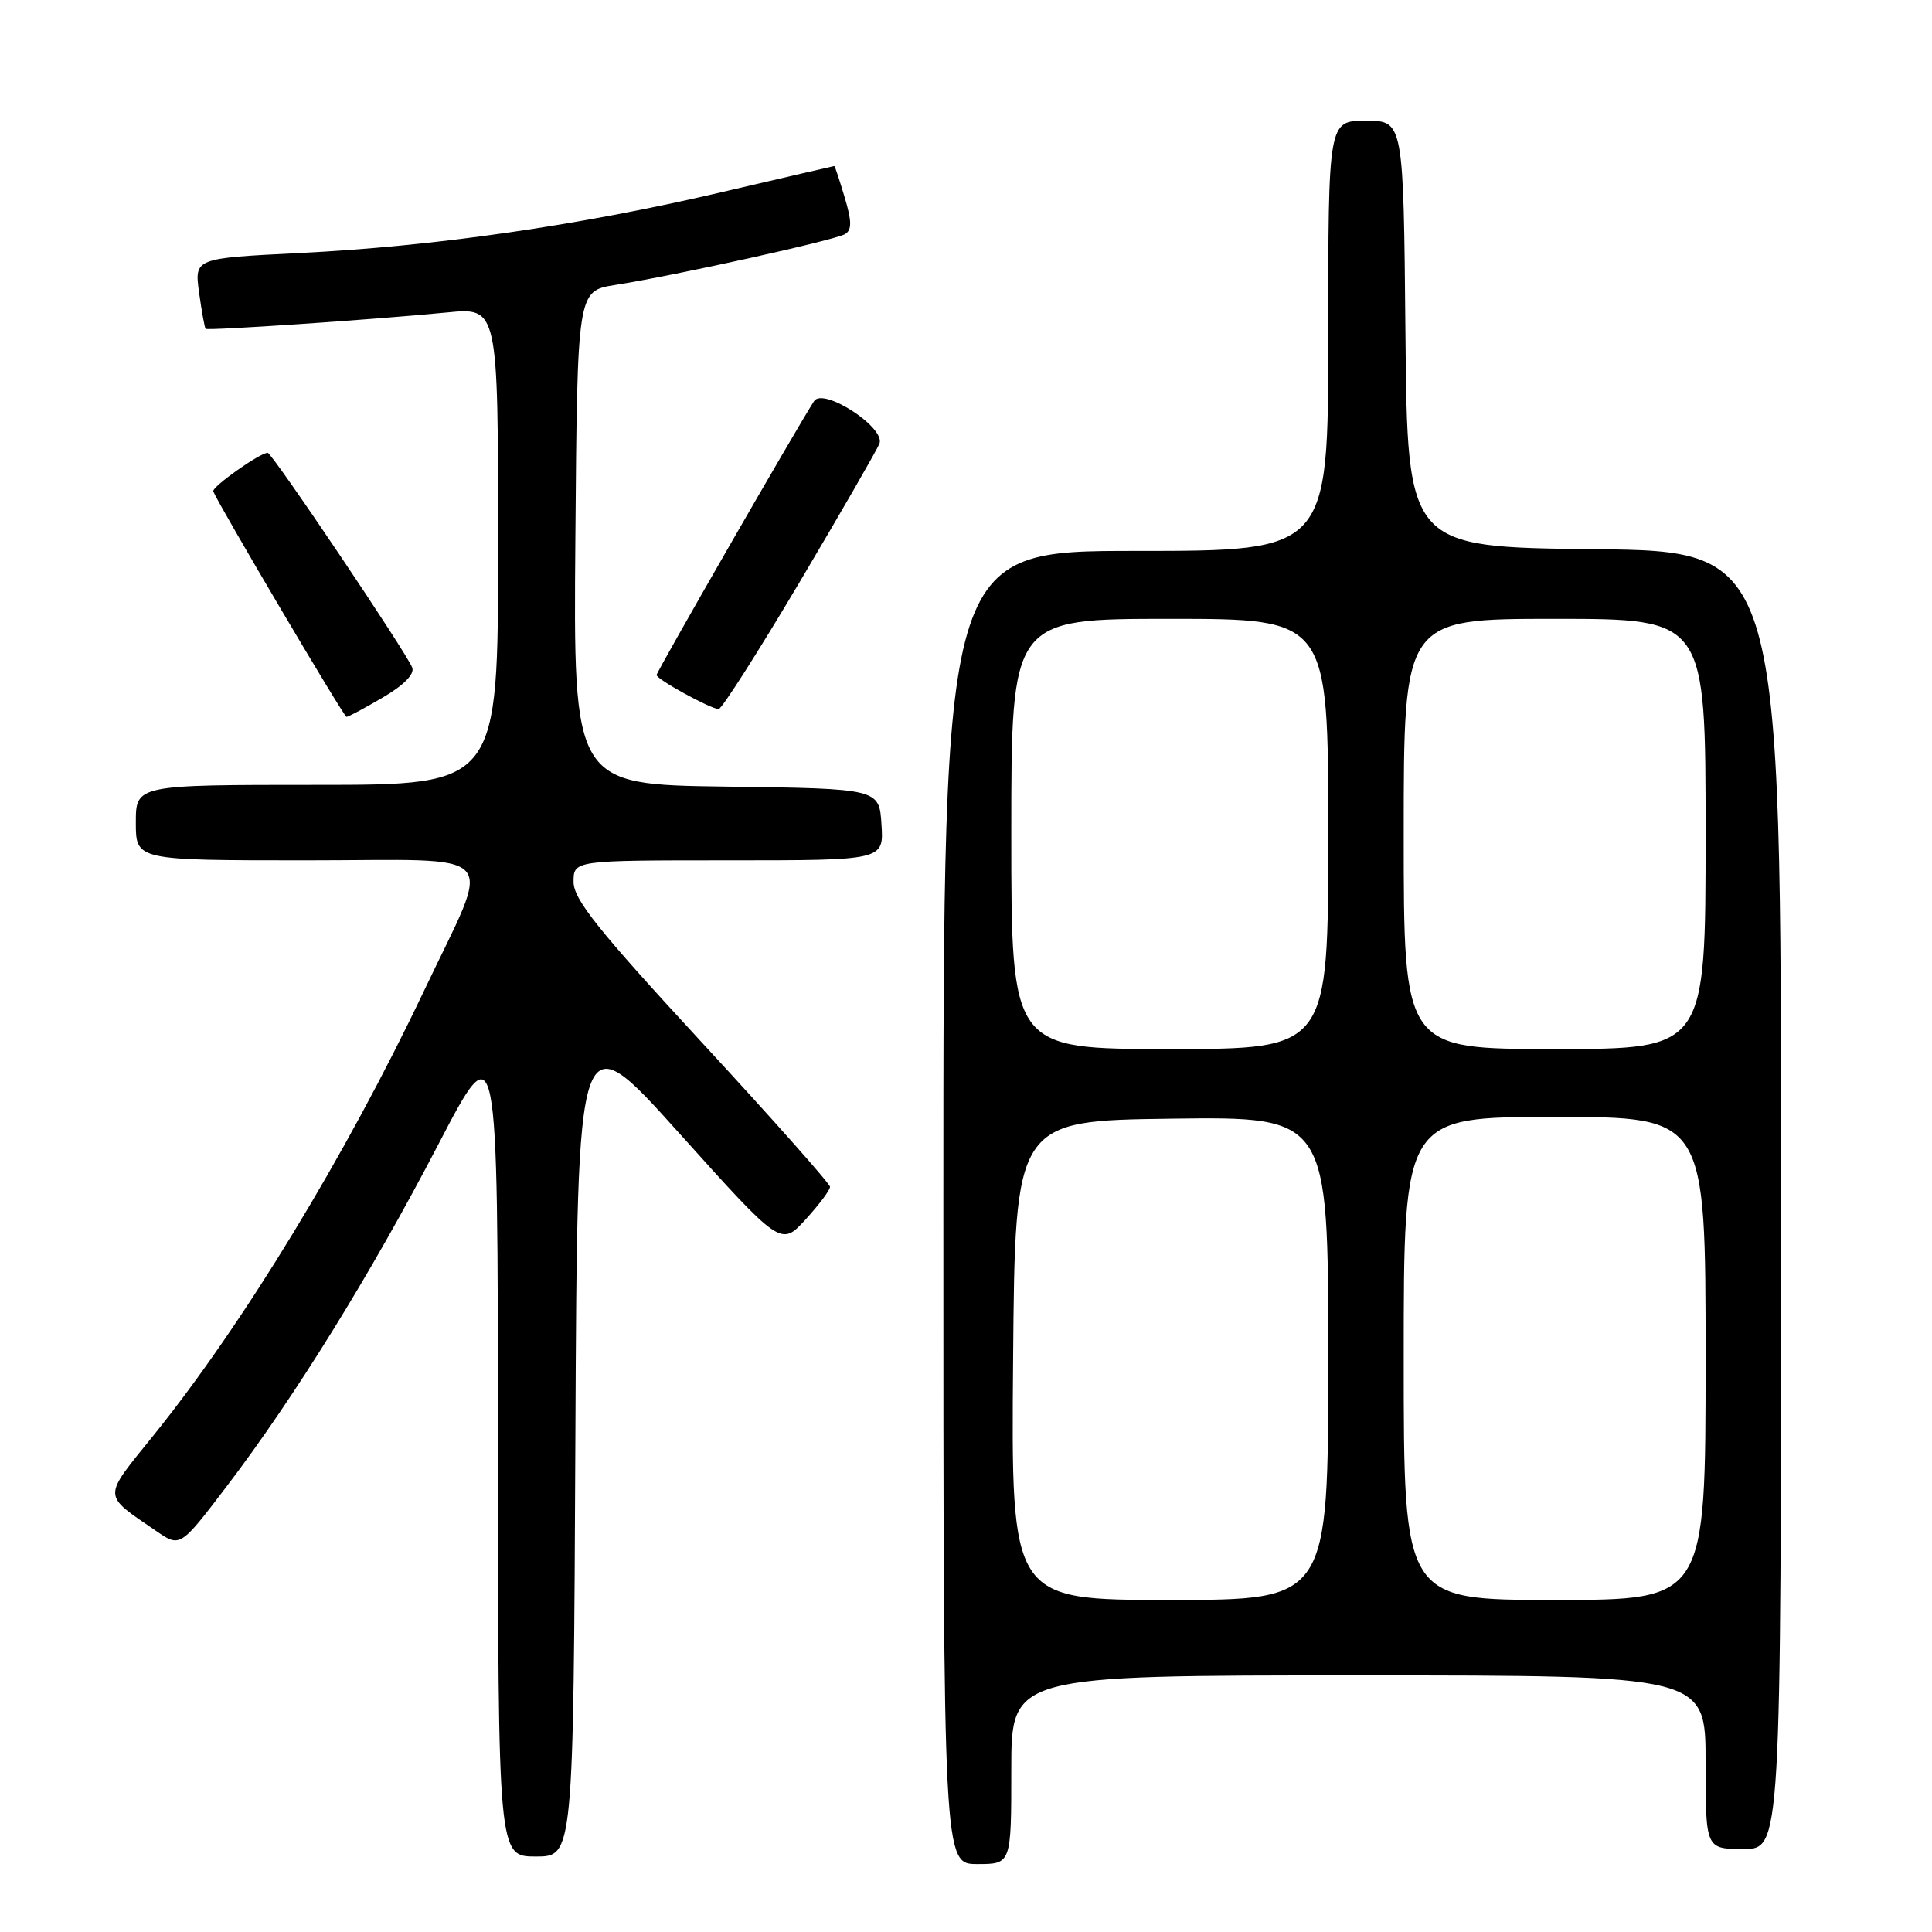 <?xml version="1.0" encoding="UTF-8" standalone="no"?>
<!DOCTYPE svg PUBLIC "-//W3C//DTD SVG 1.1//EN" "http://www.w3.org/Graphics/SVG/1.1/DTD/svg11.dtd" >
<svg xmlns="http://www.w3.org/2000/svg" xmlns:xlink="http://www.w3.org/1999/xlink" version="1.1" viewBox="0 0 256 256">
 <g >
 <path fill="currentColor"
d=" M 134.00 234.50 C 134.00 222.00 134.00 222.00 180.00 222.00 C 226.00 222.00 226.00 222.00 226.00 233.50 C 226.00 245.00 226.00 245.00 231.00 245.00 C 236.00 245.00 236.00 245.00 236.00 159.02 C 236.00 73.03 236.00 73.03 211.25 72.77 C 186.50 72.50 186.50 72.50 186.23 44.25 C 185.97 16.00 185.97 16.00 180.98 16.00 C 176.00 16.00 176.00 16.00 176.00 44.50 C 176.00 73.00 176.00 73.00 150.50 73.00 C 125.00 73.00 125.00 73.00 125.00 160.00 C 125.00 247.00 125.00 247.00 129.50 247.00 C 134.00 247.00 134.00 247.00 134.00 234.50 Z  M 76.24 190.56 C 76.50 135.13 76.50 135.13 89.99 150.14 C 103.48 165.15 103.48 165.15 106.74 161.59 C 108.53 159.63 109.99 157.69 109.98 157.26 C 109.97 156.84 102.32 148.22 92.98 138.11 C 79.25 123.24 76.00 119.17 76.00 116.86 C 76.00 114.00 76.00 114.00 96.55 114.00 C 117.11 114.00 117.11 114.00 116.80 109.25 C 116.50 104.50 116.50 104.50 96.24 104.23 C 75.97 103.96 75.97 103.96 76.24 71.25 C 76.50 38.55 76.50 38.55 81.50 37.76 C 89.47 36.51 110.70 31.81 111.99 31.01 C 112.89 30.45 112.87 29.30 111.92 26.14 C 111.24 23.86 110.63 22.00 110.55 22.00 C 110.48 22.00 103.69 23.58 95.46 25.50 C 76.71 29.89 57.53 32.65 39.63 33.53 C 25.76 34.22 25.76 34.22 26.38 38.78 C 26.73 41.29 27.12 43.45 27.25 43.57 C 27.54 43.84 49.52 42.35 59.25 41.40 C 66.00 40.74 66.00 40.74 66.00 72.37 C 66.00 104.00 66.00 104.00 42.00 104.00 C 18.00 104.00 18.00 104.00 18.00 109.00 C 18.00 114.00 18.00 114.00 40.61 114.00 C 67.05 114.00 65.31 112.05 56.14 131.38 C 45.81 153.13 32.20 175.50 20.36 190.17 C 13.52 198.65 13.50 197.92 20.69 202.86 C 23.87 205.05 23.87 205.05 30.03 196.96 C 39.08 185.07 49.09 168.90 58.05 151.70 C 65.96 136.50 65.96 136.50 65.98 191.25 C 66.00 246.00 66.00 246.00 70.99 246.00 C 75.98 246.00 75.98 246.00 76.24 190.56 Z  M 50.74 92.41 C 53.50 90.80 54.95 89.32 54.62 88.46 C 53.85 86.45 36.05 60.00 35.47 60.00 C 34.43 60.00 28.04 64.53 28.26 65.11 C 28.93 66.83 45.56 94.98 45.91 94.99 C 46.14 95.00 48.31 93.84 50.74 92.41 Z  M 105.96 77.12 C 111.47 67.83 116.22 59.58 116.53 58.78 C 117.35 56.65 109.08 51.28 107.87 53.15 C 105.57 56.70 87.00 89.00 87.00 89.44 C 87.00 90.01 94.07 93.89 95.22 93.96 C 95.62 93.98 100.45 86.40 105.96 77.12 Z  M 134.24 180.25 C 134.50 148.50 134.50 148.50 155.25 148.23 C 176.00 147.96 176.00 147.96 176.00 179.98 C 176.00 212.00 176.00 212.00 154.99 212.00 C 133.97 212.00 133.97 212.00 134.24 180.25 Z  M 186.00 180.00 C 186.00 148.00 186.00 148.00 206.00 148.00 C 226.00 148.00 226.00 148.00 226.00 180.00 C 226.00 212.00 226.00 212.00 206.00 212.00 C 186.00 212.00 186.00 212.00 186.00 180.00 Z  M 134.00 110.50 C 134.00 82.00 134.00 82.00 155.00 82.00 C 176.00 82.00 176.00 82.00 176.00 110.50 C 176.00 139.00 176.00 139.00 155.00 139.00 C 134.00 139.00 134.00 139.00 134.00 110.50 Z  M 186.00 110.50 C 186.00 82.00 186.00 82.00 206.00 82.00 C 226.00 82.00 226.00 82.00 226.00 110.50 C 226.00 139.00 226.00 139.00 206.00 139.00 C 186.00 139.00 186.00 139.00 186.00 110.50 Z "/>
</g>
</svg>